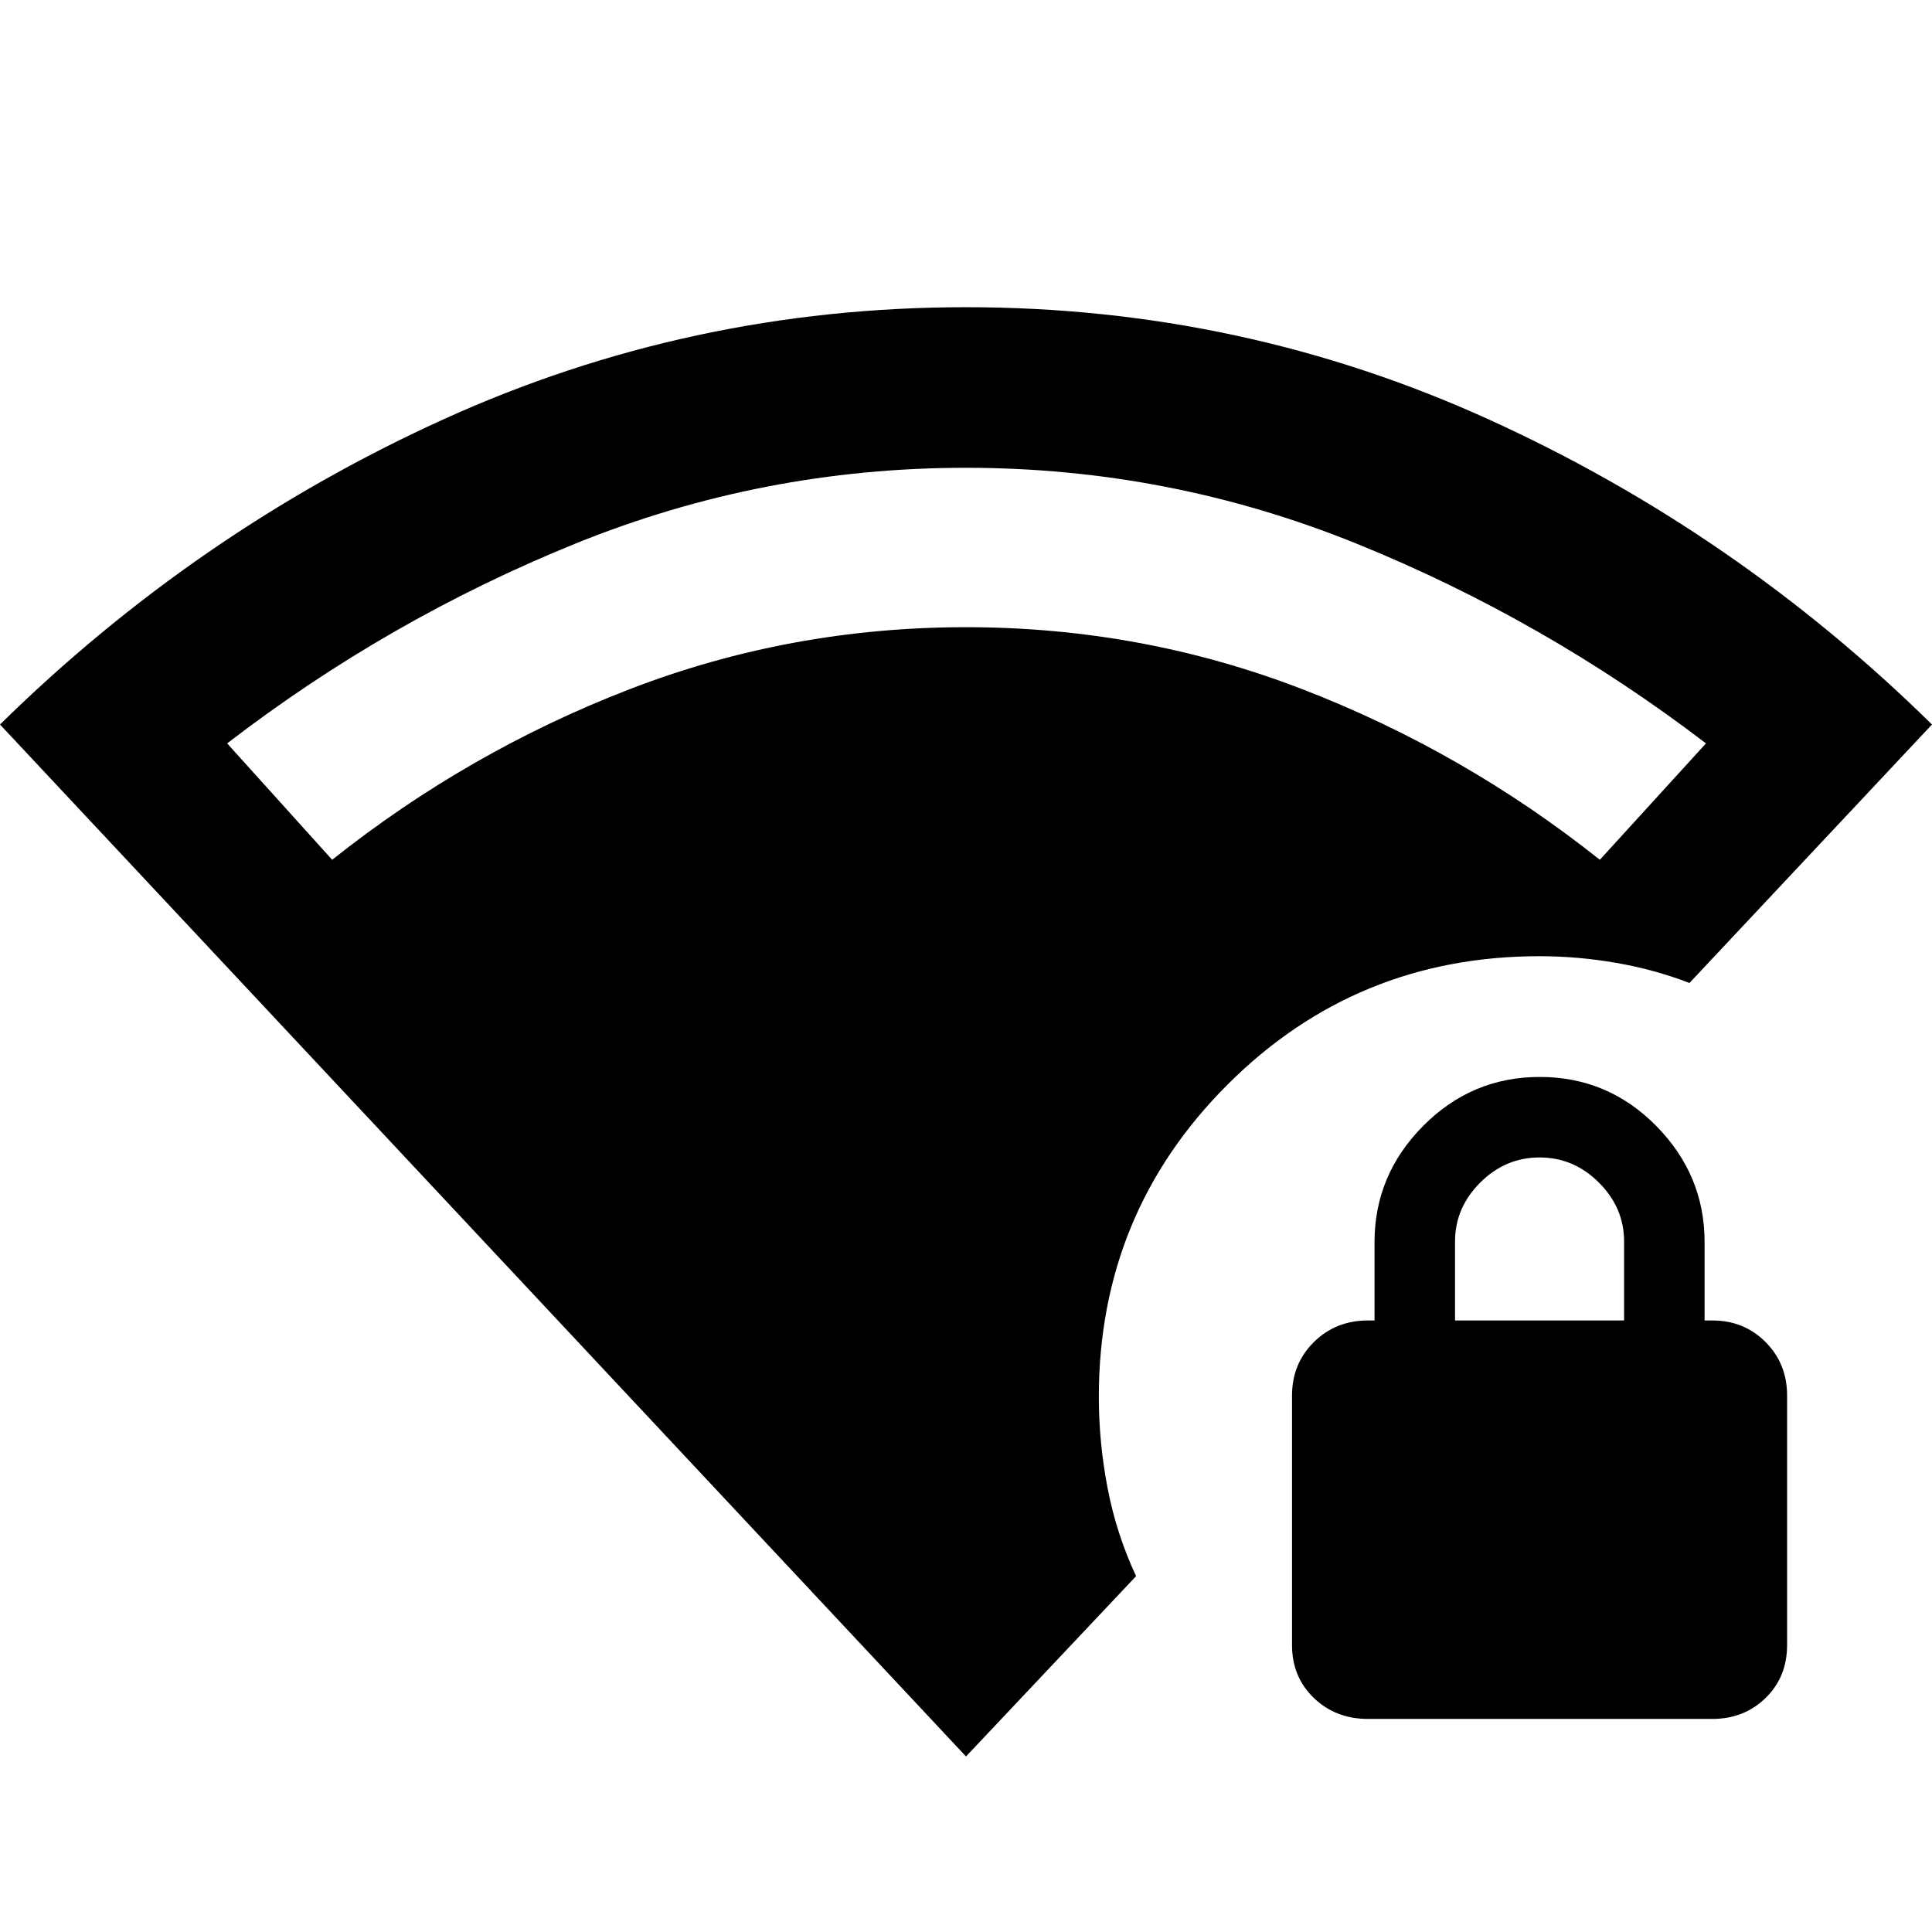 <svg xmlns="http://www.w3.org/2000/svg" width="48" height="48" viewBox="0 -960 960 960"><path d="M723-303.87h84v-39.3q0-16.7-12.5-29.2t-29.5-12.5q-17 0-29.5 12.5t-12.5 29.2v39.3ZM480-87.22 0-600q97.43-95.73 220.15-151.54Q342.87-807.35 480-807.35q137.13 0 259.85 55.81Q862.57-695.73 960-600L839.48-471.56q-17.46-6.73-36.55-10.02-19.09-3.29-37.93-3.29-91.25 0-155.12 63.88Q546-357.12 546-265.87q0 22.81 4.41 45.58 4.42 22.77 14.11 43.47L480-87.22Zm199.74-18.65q-16.04 0-26.89-10.41Q642-126.69 642-142.64v-123.89q0-15.87 10.85-26.6 10.85-10.74 26.89-10.74H683v-39q0-33.26 24.12-57.63 24.13-24.37 58-24.37 33.88 0 57.88 24.37t24 57.63v39h3.83q15.8 0 26.48 10.74Q888-282.4 888-266.53v123.89q0 15.95-10.69 26.36-10.68 10.41-26.48 10.41H679.74ZM165.05-532.78q67.65-53.78 147.61-84.68 79.96-30.89 167.34-30.89 87.38 0 167.34 30.89 79.96 30.9 147.61 84.68l52.74-57.83q-80.47-61.48-173.54-99.22-93.07-37.73-194.22-37.73t-194.15 37.73q-93 37.74-172.91 99.22l52.18 57.83Z"/></svg>